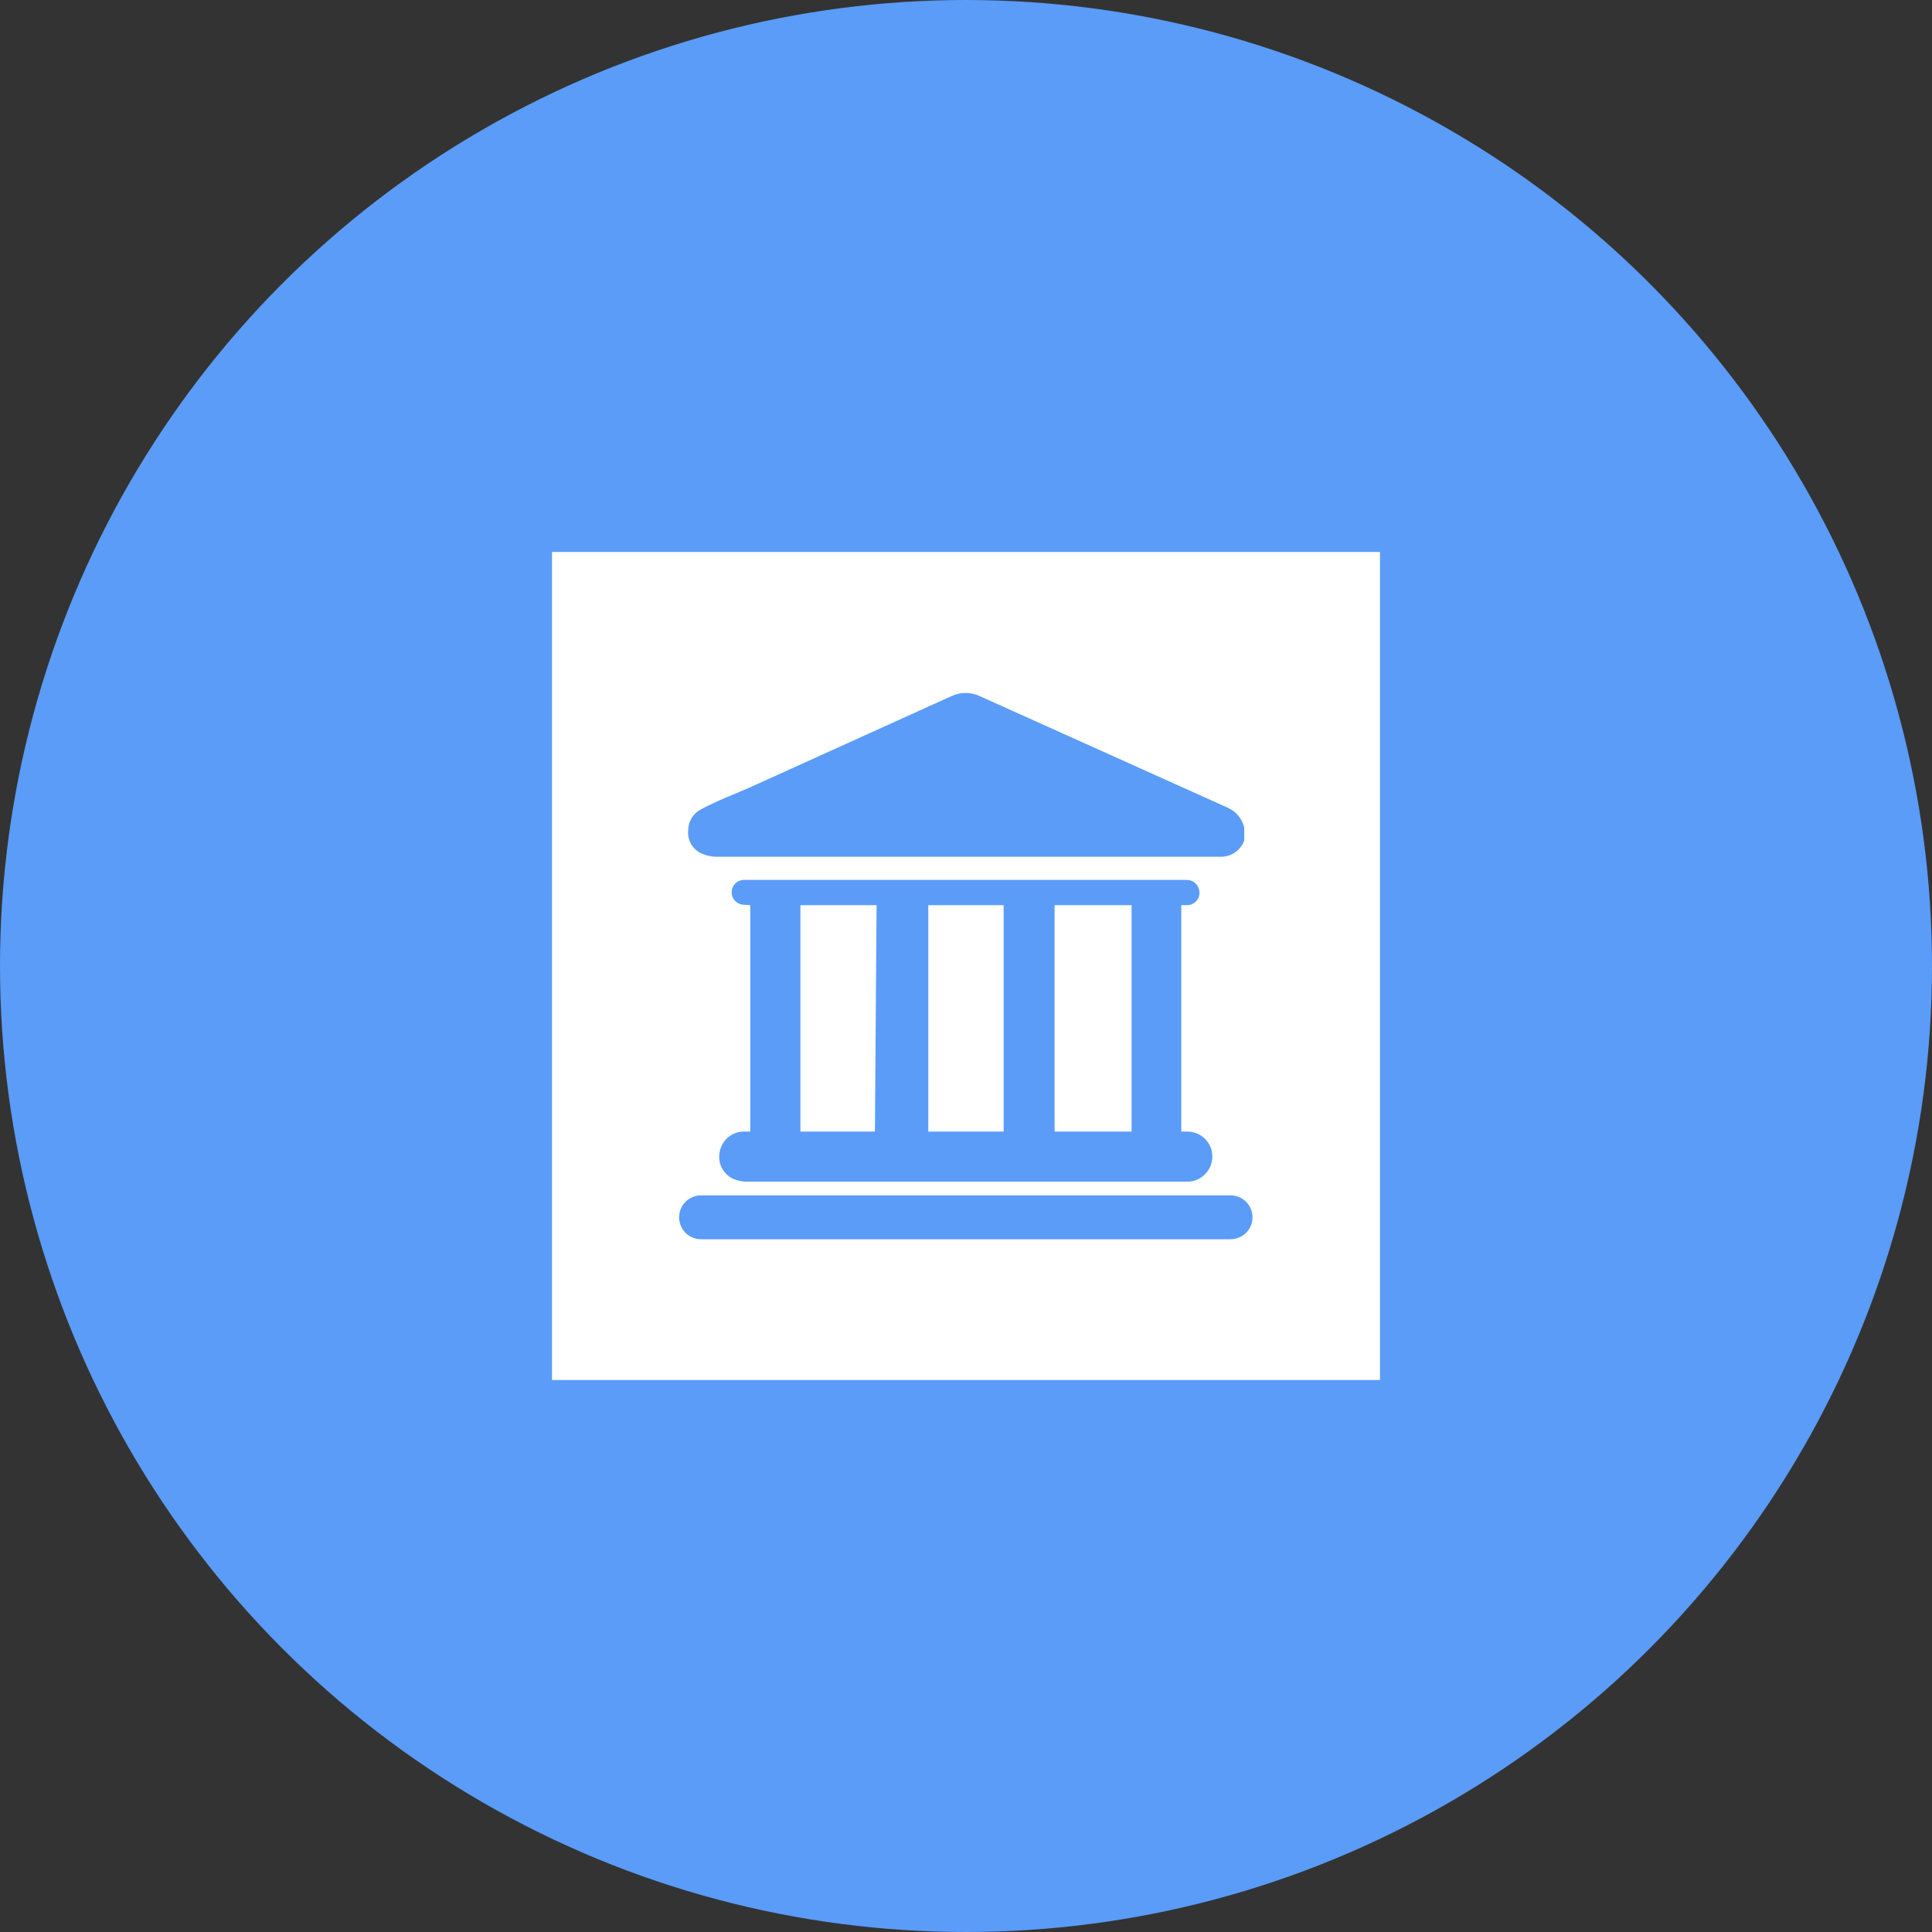 <svg width="35" height="35" viewBox="0 0 35 35" fill="none" xmlns="http://www.w3.org/2000/svg">
<rect x="0" y="0" width="35" height="35" fill="#333333" stroke="none"/>
<circle cx="17.5" cy="17.5" r="17.5" fill="#5A9CF8"/>
<path d="M15.88 16.398H14.5V20.5H15.85L15.88 16.398Z" fill="white"/>
<path d="M20.5 16.398H19.105V20.5H20.5V16.398Z" fill="white"/>
<path d="M18.182 16.398H16.817V20.5H18.182V16.398Z" fill="white"/>
<path d="M10 10V25H25V10H10ZM12.723 14.65C13 14.5 13.293 14.395 13.578 14.268L17.238 12.61C17.317 12.573 17.404 12.554 17.492 12.554C17.581 12.554 17.668 12.573 17.747 12.61L22.247 14.635C22.32 14.668 22.384 14.717 22.434 14.778C22.485 14.839 22.521 14.911 22.54 14.988V15.16V15.227C22.51 15.311 22.455 15.384 22.383 15.436C22.311 15.489 22.224 15.518 22.135 15.52H13C12.899 15.523 12.799 15.502 12.707 15.46C12.63 15.426 12.566 15.369 12.523 15.296C12.48 15.223 12.46 15.139 12.467 15.055C12.466 14.97 12.489 14.886 12.534 14.814C12.58 14.742 12.645 14.685 12.723 14.65ZM13.473 16.39C13.415 16.388 13.361 16.365 13.321 16.324C13.28 16.284 13.257 16.23 13.255 16.172C13.253 16.115 13.273 16.059 13.31 16.016C13.348 15.973 13.4 15.946 13.457 15.94H21.512C21.572 15.944 21.627 15.97 21.667 16.013C21.708 16.056 21.73 16.113 21.73 16.172C21.73 16.232 21.706 16.289 21.664 16.332C21.622 16.374 21.565 16.398 21.505 16.398H21.4V20.5H21.527C21.644 20.504 21.755 20.553 21.836 20.637C21.917 20.721 21.963 20.833 21.962 20.95C21.963 21.066 21.919 21.178 21.839 21.263C21.76 21.348 21.651 21.4 21.535 21.407H13.57C13.478 21.412 13.386 21.396 13.3 21.363C13.206 21.324 13.129 21.255 13.081 21.166C13.033 21.077 13.018 20.974 13.037 20.875C13.053 20.772 13.105 20.678 13.183 20.61C13.261 20.541 13.361 20.502 13.465 20.5H13.592V16.398L13.473 16.39ZM22.293 22.45H12.7C12.595 22.45 12.493 22.408 12.419 22.334C12.344 22.259 12.303 22.158 12.303 22.052C12.303 21.947 12.344 21.846 12.419 21.771C12.493 21.697 12.595 21.655 12.7 21.655H22.293C22.398 21.655 22.499 21.697 22.574 21.771C22.648 21.846 22.69 21.947 22.69 22.052C22.69 22.158 22.648 22.259 22.574 22.334C22.499 22.408 22.398 22.45 22.293 22.45Z" fill="white"/>
</svg>
